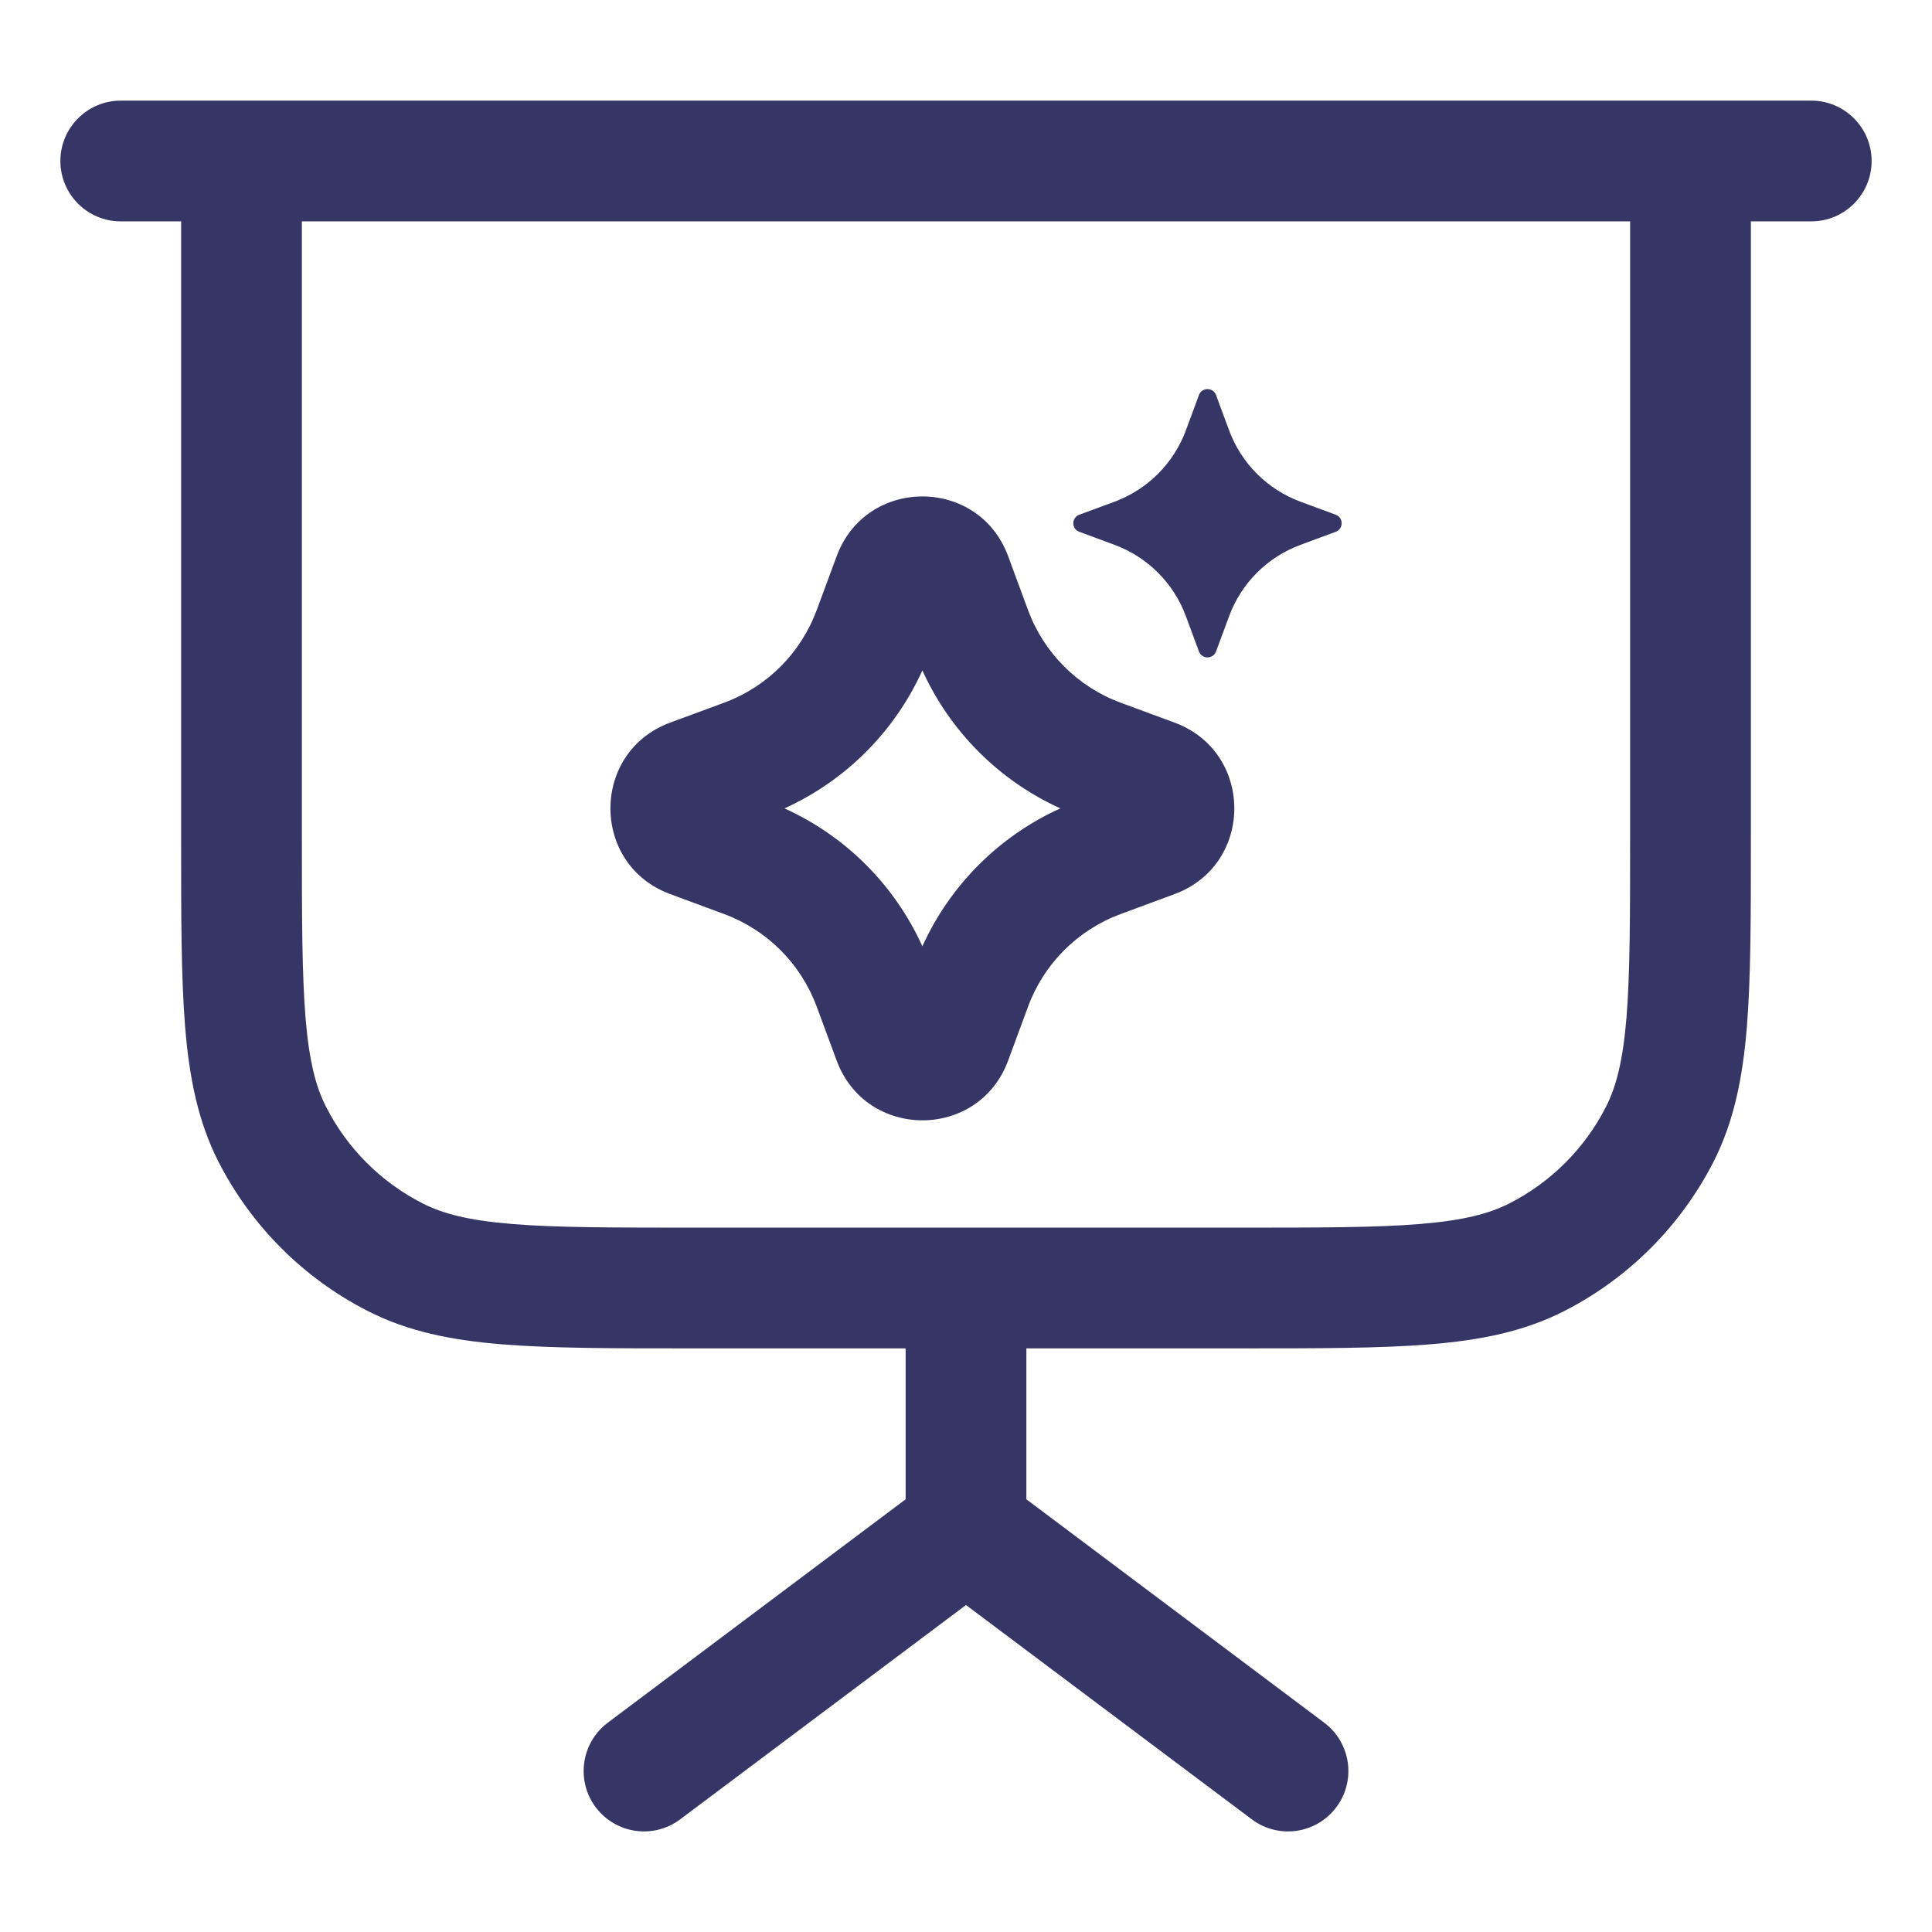 <svg width="24" height="24" viewBox="0 0 24 24" fill="none" xmlns="http://www.w3.org/2000/svg">
<path fill-rule="evenodd" clip-rule="evenodd" d="M10.394 6.908C10.76 5.92 12.157 5.92 12.523 6.908L12.771 7.58C12.968 8.112 13.388 8.532 13.92 8.729L14.592 8.977C15.58 9.343 15.58 10.741 14.592 11.106L13.92 11.355C13.388 11.552 12.968 11.971 12.771 12.504L12.523 13.176C12.157 14.164 10.76 14.164 10.394 13.176L10.145 12.504C9.948 11.971 9.529 11.552 8.996 11.355L8.324 11.106C7.336 10.741 7.336 9.343 8.324 8.977L8.996 8.729C9.529 8.532 9.948 8.112 10.145 7.58L10.394 6.908ZM11.458 8.328C11.114 9.088 10.505 9.697 9.745 10.042C10.505 10.386 11.114 10.995 11.458 11.755C11.803 10.995 12.412 10.386 13.172 10.042C12.412 9.697 11.803 9.088 11.458 8.328Z" fill="#353566"/>
<path d="M15.106 4.907C15.069 4.809 14.931 4.809 14.894 4.907L14.732 5.345C14.58 5.756 14.256 6.08 13.844 6.233L13.407 6.394C13.309 6.431 13.309 6.57 13.407 6.606L13.844 6.768C14.256 6.92 14.58 7.244 14.732 7.656L14.894 8.093C14.931 8.191 15.069 8.191 15.106 8.093L15.268 7.656C15.42 7.244 15.744 6.92 16.156 6.768L16.593 6.606C16.691 6.57 16.691 6.431 16.593 6.394L16.156 6.233C15.744 6.08 15.42 5.756 15.268 5.345L15.106 4.907Z" fill="#353566"/>
<path fill-rule="evenodd" clip-rule="evenodd" d="M1.5 1.25C1.086 1.25 0.75 1.586 0.75 2C0.75 2.414 1.086 2.75 1.5 2.75H2.25L2.25 10.433C2.25 11.385 2.25 12.146 2.3 12.76C2.352 13.39 2.46 13.932 2.713 14.43C3.121 15.229 3.771 15.88 4.571 16.287C5.068 16.541 5.61 16.649 6.24 16.7C6.854 16.75 7.615 16.75 8.567 16.75H11.25V18.625L7.55 21.4C7.219 21.649 7.152 22.119 7.4 22.45C7.649 22.782 8.119 22.849 8.45 22.6L12 19.938L15.55 22.6C15.881 22.849 16.352 22.782 16.6 22.45C16.849 22.119 16.781 21.649 16.45 21.4L12.75 18.625V16.75H15.433C16.385 16.75 17.146 16.75 17.76 16.7C18.39 16.649 18.932 16.541 19.43 16.287C20.229 15.88 20.879 15.229 21.287 14.43C21.54 13.932 21.648 13.39 21.7 12.76C21.75 12.146 21.75 11.385 21.75 10.433V2.75H22.5C22.914 2.75 23.25 2.414 23.25 2C23.25 1.586 22.914 1.25 22.5 1.25H1.5ZM15.4 15.25H8.6C7.608 15.25 6.908 15.25 6.362 15.205C5.825 15.161 5.503 15.078 5.252 14.95C4.734 14.687 4.313 14.266 4.05 13.749C3.922 13.498 3.839 13.175 3.795 12.638C3.751 12.092 3.75 11.393 3.75 10.4V2.75H20.25V10.4C20.25 11.393 20.249 12.092 20.205 12.638C20.161 13.175 20.078 13.498 19.95 13.749C19.687 14.266 19.266 14.687 18.748 14.95C18.497 15.078 18.175 15.161 17.638 15.205C17.092 15.25 16.392 15.25 15.4 15.25Z" fill="#353566"/>
</svg>
